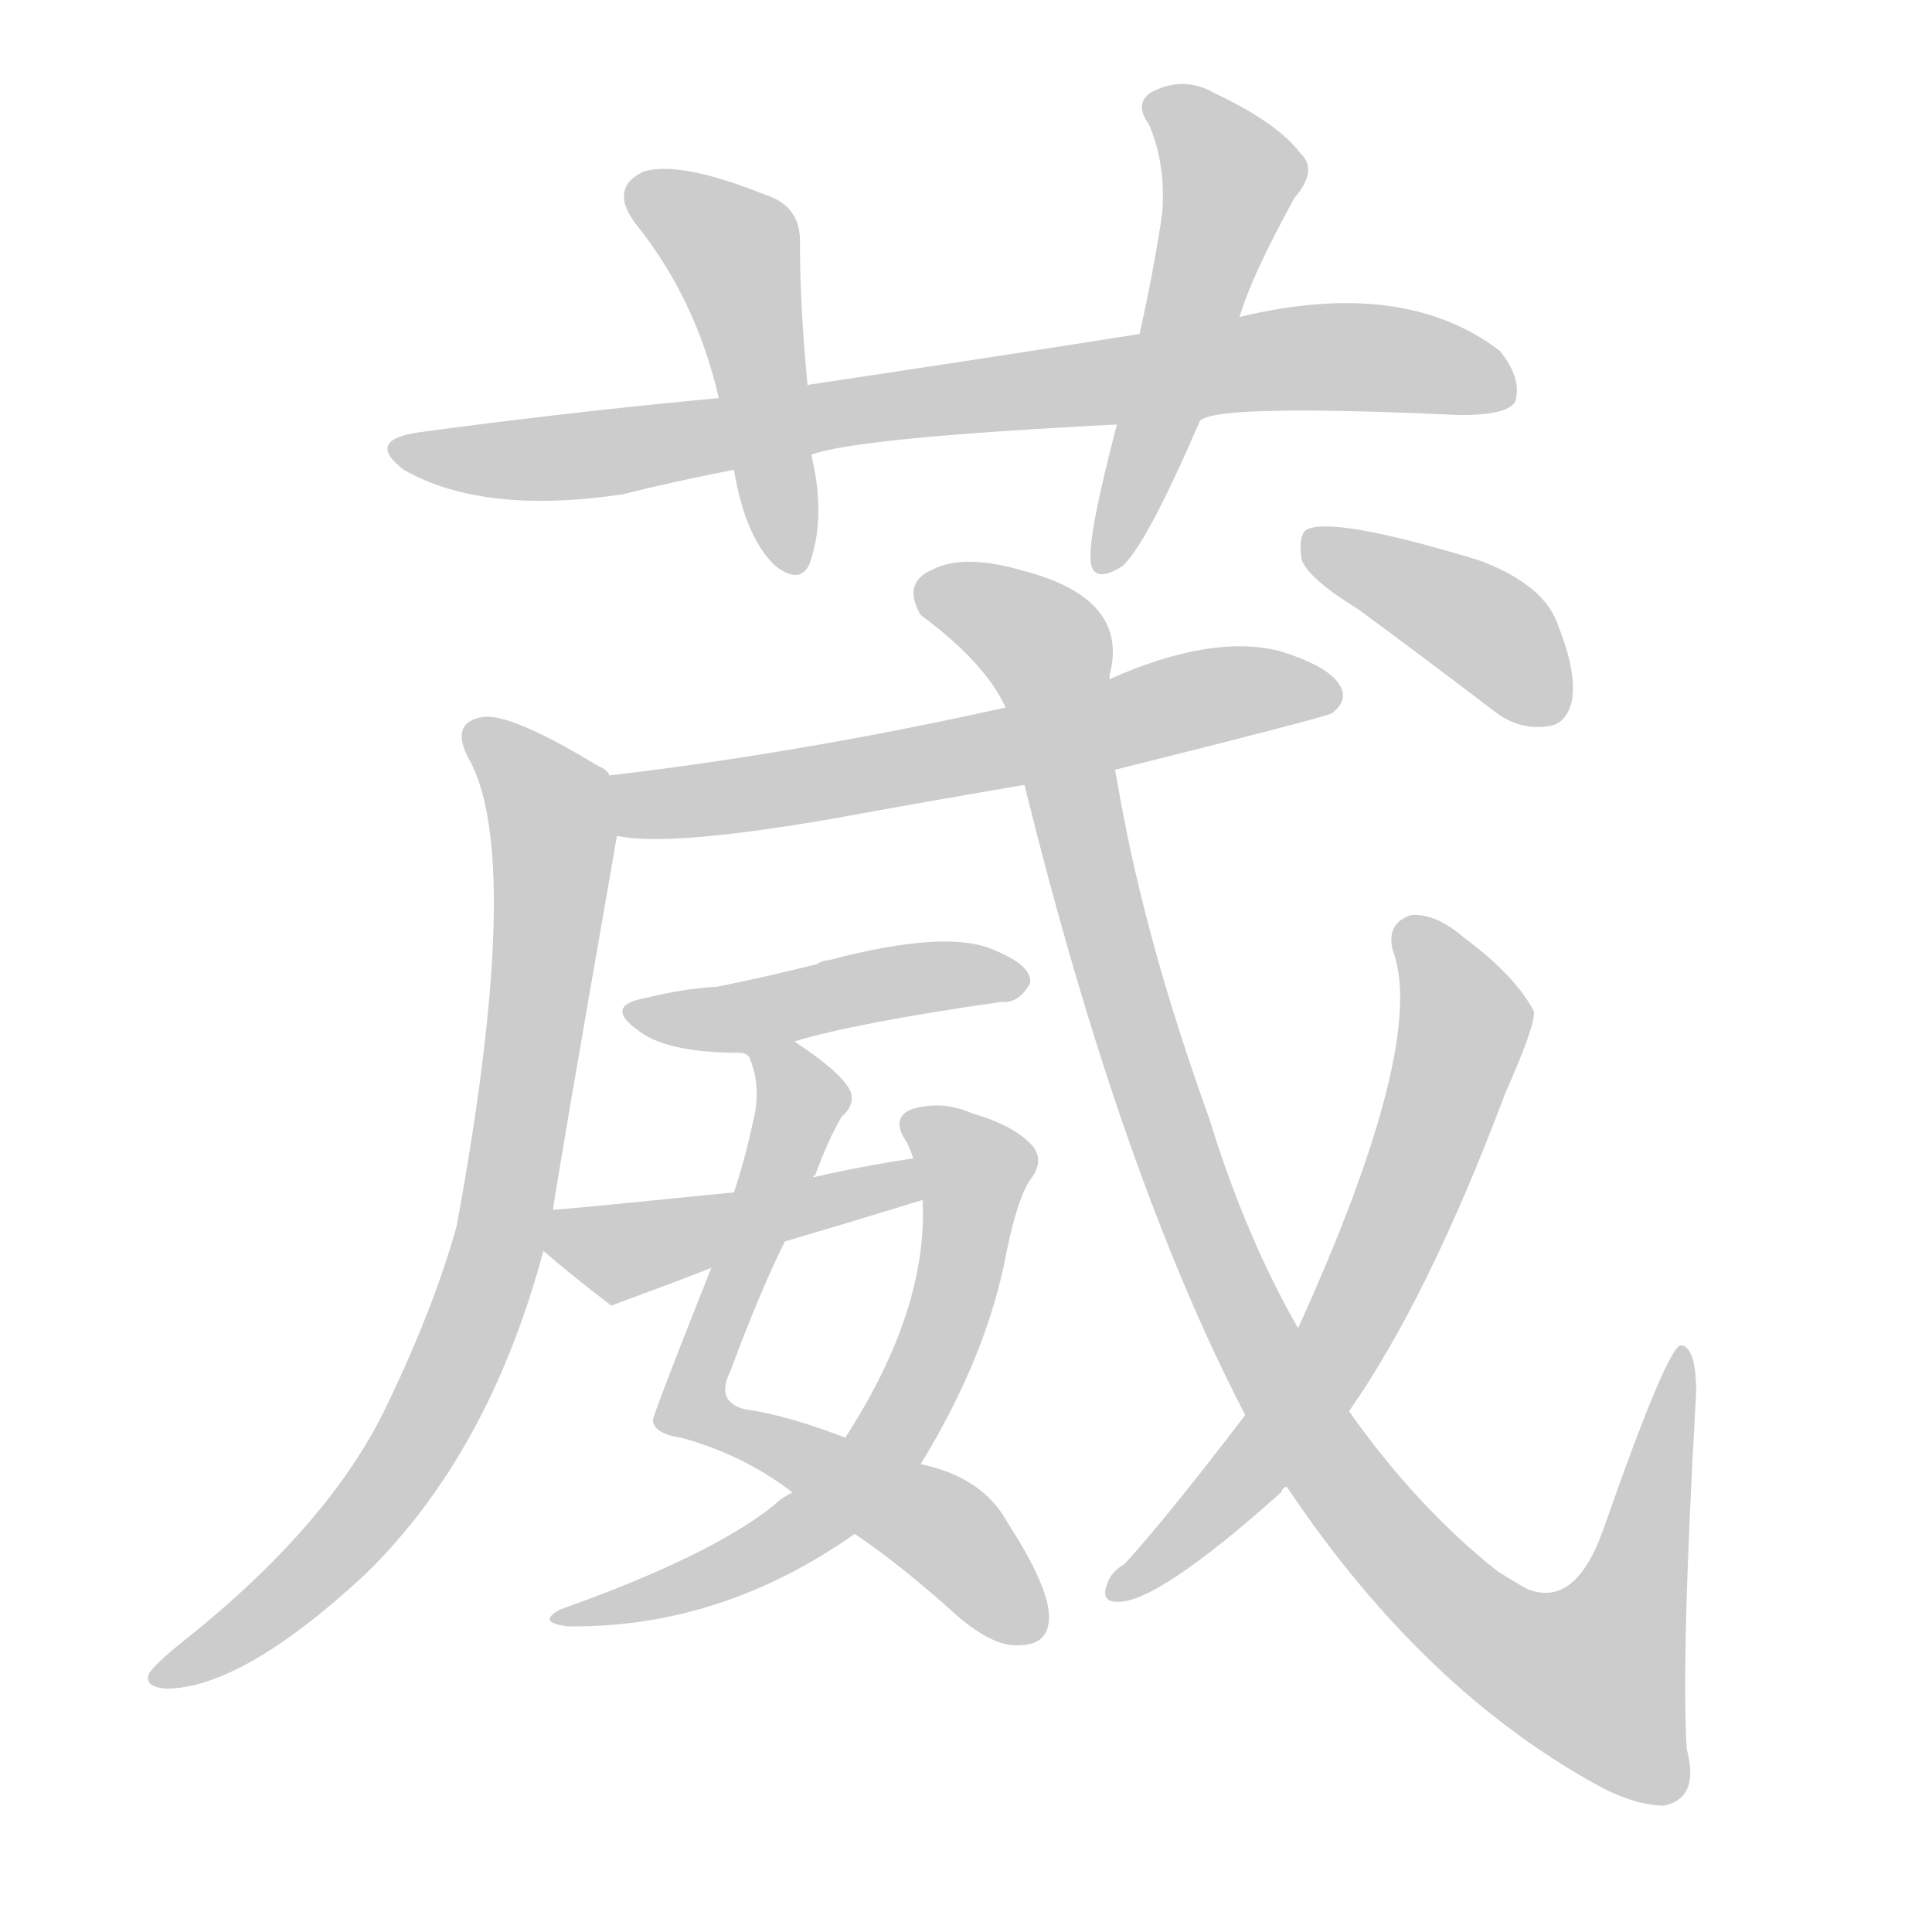 <!--
AnimCJK 2016-2018 Copyright Francois Mizessyn - https://github.com/parsimonhi/animCJK
Derived from:
    MakeMeAHanzi project - https://github.com/skishore/makemeahanzi
    Arphic PL KaitiM GB - https://apps.ubuntu.com/cat/applications/precise/fonts-arphic-gkai00mp/
    Arphic PL UKai - https://apps.ubuntu.com/cat/applications/fonts-arphic-ukai/
You can redistribute and/or modify this file under the terms of the Arphic Public License
as published by Arphic Technology Co., Ltd.
You should have received a copy of this license (the directory "APL") along with this file;
if not, see http://ftp.gnu.org/non-gnu/chinese-fonts-truetype/LICENSE.
-->
<svg id="z33907" class="acjk" version="1.1" viewBox="0 0 1024 1024" xmlns="http://www.w3.org/2000/svg" xmlns:xlink="http://www.w3.org/1999/xlink">
<style>
<![CDATA[
@keyframes z33907k {
	from {
		stroke:#ccc;
		stroke-dashoffset:3334;
	}
	1% {
		stroke:#c00;
		stroke-dashoffset:3334;
	}
	75% {
		stroke:#c00;
		stroke-dashoffset:0;
	}
	to {
		stroke:#000;
	}
}
#z33907 path[clip-path] {
	animation:z33907k 1s linear both;
	stroke-dasharray:3334;
	stroke-width:128;
	stroke-linecap:round;
	fill:none;
}
#z33907 path[clip-path="url(#z33907c1)"] {animation-delay:1s;}
#z33907 path[clip-path="url(#z33907c2)"] {animation-delay:2s;}
#z33907 path[clip-path="url(#z33907c3)"] {animation-delay:3s;}
#z33907 path[clip-path="url(#z33907c4)"] {animation-delay:4s;}
#z33907 path[clip-path="url(#z33907c5)"] {animation-delay:5s;}
#z33907 path[clip-path="url(#z33907c6)"] {animation-delay:6s;}
#z33907 path[clip-path="url(#z33907c7)"] {animation-delay:7s;}
#z33907 path[clip-path="url(#z33907c8)"] {animation-delay:8s;}
#z33907 path[clip-path="url(#z33907c9)"] {animation-delay:9s;}
#z33907 path[clip-path="url(#z33907c10)"] {animation-delay:10s;}
#z33907 path[clip-path="url(#z33907c11)"] {animation-delay:11s;}
#z33907 path[clip-path="url(#z33907c12)"] {animation-delay:12s;}
#z33907 path {fill:#ccc;}
]]>
</style>
<path id="z33907d1" d="M636 223Q645 214 774 220Q799 220 803 213Q807 201 795 186Q744 147 657 168C622 174 622 174 604 177Q522 190 428 204C397 209 397 209 381 211Q305 218 223 229Q193 233 214 249Q256 273 330 262Q358 255 389 249C416 244 416 244 430 241Q454 232 592 225C607 225 623 230 636 223Z"></path>
<path id="z33907d2" d="M428 204Q424 162 424 130Q425 109 405 103Q360 85 341 91Q322 100 338 120Q369 159 381 211C386 236 386 236 389 249Q395 285 411 300Q424 310 429 299Q438 274 430 241C429 216 429 216 428 204Z"></path>
<path id="z33907d3" d="M657 168Q663 147 686 105Q699 90 689 81Q677 65 643 49Q627 40 610 49Q601 55 609 66Q618 87 616 113Q612 141 604 177C596 209 596 209 592 225Q577 282 578 297Q579 310 595 300Q608 288 636 223C650 186 650 186 657 168Z"></path>
<path id="z33907d4" d="M533 375Q425 399 323 411C312 413 316 441 327 443Q354 449 441 434Q490 425 543 416C575 411 575 411 591 408Q703 380 706 378Q715 371 710 363Q704 353 678 345Q642 336 588 360C551 370 551 370 533 375Z"></path>
<path id="z33907d5" d="M323 411Q322 408 317 406Q271 378 256 380Q237 383 250 405Q277 460 242 650Q230 693 205 745Q175 808 97 870Q82 882 79 887Q76 894 88 895Q128 895 193 835Q259 771 288 663C291 649 291 649 293 642Q294 632 327 443C329 432 329 420 323 411Z"></path>
<path id="z33907d6" d="M421 552Q454 542 531 531Q540 532 546 521Q547 512 528 504Q503 492 439 509Q436 509 433 511Q405 518 380 523Q362 524 342 529Q320 533 338 546Q353 558 392 558C411 554 411 554 421 552Z"></path>
<path id="z33907d7" d="M377 672Q346 750 346 753Q347 760 361 762Q394 771 420 791C442 806 442 806 453 813Q477 829 508 857Q527 873 540 872Q556 872 556 857Q556 841 534 807Q521 783 488 776C461 767 461 767 448 762Q417 750 395 747Q379 743 387 727Q403 684 416 658C426 635 426 635 431 624Q431 623 432 623Q439 604 446 592Q453 586 451 579Q447 569 421 552C413 547 383 554 392 558Q395 558 397 560Q404 576 399 595Q395 614 389 632C381 659 381 659 377 672Z"></path>
<path id="z33907d8" d="M420 791Q414 794 410 798Q376 825 297 853Q284 860 301 862Q382 863 453 813C468 804 479 791 488 776Q521 722 532 671Q539 634 547 624Q554 614 546 606Q536 596 515 590Q499 583 483 588Q473 592 479 603Q482 607 484 614C487 629 487 629 489 636Q492 694 448 762C441 774 432 785 420 791Z"></path>
<path id="z33907d9" d="M288 663Q303 676 324 692C359 679 359 679 377 672C403 663 403 663 416 658Q450 648 489 636C496 633 491 613 484 614Q457 618 431 624C403 629 403 629 389 632Q299 641 296 641Q292 641 293 642C286 643 282 659 288 663Z"></path>
<path id="z33907d10" d="M588 360Q588 357 589 354Q596 317 544 303Q511 293 494 302Q478 309 488 326Q522 351 533 375C540 387 541 402 543 416Q594 623 660 750C675 775 675 775 682 788Q755 897 850 948Q868 957 882 957Q901 953 894 927Q891 878 899 738Q899 714 891 713Q884 713 850 810Q835 853 809 842Q802 838 794 833Q751 799 715 748C697 719 697 719 688 704Q660 655 641 593Q607 499 593 419Q592 413 591 408C589 376 589 376 588 360Z"></path>
<path id="z33907d11" d="M660 750Q618 805 596 829Q589 833 587 839Q583 849 592 849Q613 850 679 791Q680 788 682 788C704 761 704 761 715 748Q757 688 798 579Q814 543 813 536Q803 517 776 497Q761 484 748 485Q735 489 738 503Q757 552 688 704C669 735 669 735 660 750Z"></path>
<path id="z33907d12" d="M720 323Q754 348 792 377Q805 387 820 385Q830 384 833 372Q836 357 826 332Q819 310 784 297Q705 273 692 281Q688 285 690 297Q694 307 720 323Z"></path>
<defs>
	<clipPath id="z33907c1"><use xlink:href="#z33907d1"></use></clipPath>
	<clipPath id="z33907c2"><use xlink:href="#z33907d2"></use></clipPath>
	<clipPath id="z33907c3"><use xlink:href="#z33907d3"></use></clipPath>
	<clipPath id="z33907c4"><use xlink:href="#z33907d4"></use></clipPath>
	<clipPath id="z33907c5"><use xlink:href="#z33907d5"></use></clipPath>
	<clipPath id="z33907c6"><use xlink:href="#z33907d6"></use></clipPath>
	<clipPath id="z33907c7"><use xlink:href="#z33907d7"></use></clipPath>
	<clipPath id="z33907c8"><use xlink:href="#z33907d8"></use></clipPath>
	<clipPath id="z33907c9"><use xlink:href="#z33907d9"></use></clipPath>
	<clipPath id="z33907c10"><use xlink:href="#z33907d10"></use></clipPath>
	<clipPath id="z33907c11"><use xlink:href="#z33907d11"></use></clipPath>
	<clipPath id="z33907c12"><use xlink:href="#z33907d12"></use></clipPath>
</defs>
<path pathLength="3333" clip-path="url(#z33907c1)" d="M213 237L702 189L800 201"></path>
<path pathLength="3333" clip-path="url(#z33907c2)" d="M336 105L391 136L418 298"></path>
<path pathLength="3333" clip-path="url(#z33907c3)" d="M611 51L654 97L587 300"></path>
<path pathLength="3333" clip-path="url(#z33907c4)" d="M329 416L705 370"></path>
<path pathLength="3333" clip-path="url(#z33907c5)" d="M251 387L293 444L258 681L192 805L89 885"></path>
<path pathLength="3333" clip-path="url(#z33907c6)" d="M338 537L539 518"></path>
<path pathLength="3333" clip-path="url(#z33907c7)" d="M403 558L424 594L370 751L490 805L540 868"></path>
<path pathLength="3333" clip-path="url(#z33907c8)" d="M483 594L518 625L472 762L414 817L302 857"></path>
<path pathLength="3333" clip-path="url(#z33907c9)" d="M299 645L340 663L484 624"></path>
<path pathLength="3333" clip-path="url(#z33907c10)" d="M489 314L560 355L641 657L761 843L867 904L891 722"></path>
<path pathLength="3333" clip-path="url(#z33907c11)" d="M747 492L777 539L743 642L674 765L592 841"></path>
<path pathLength="3333" clip-path="url(#z33907c12)" d="M697 286L830 371"></path>
</svg>